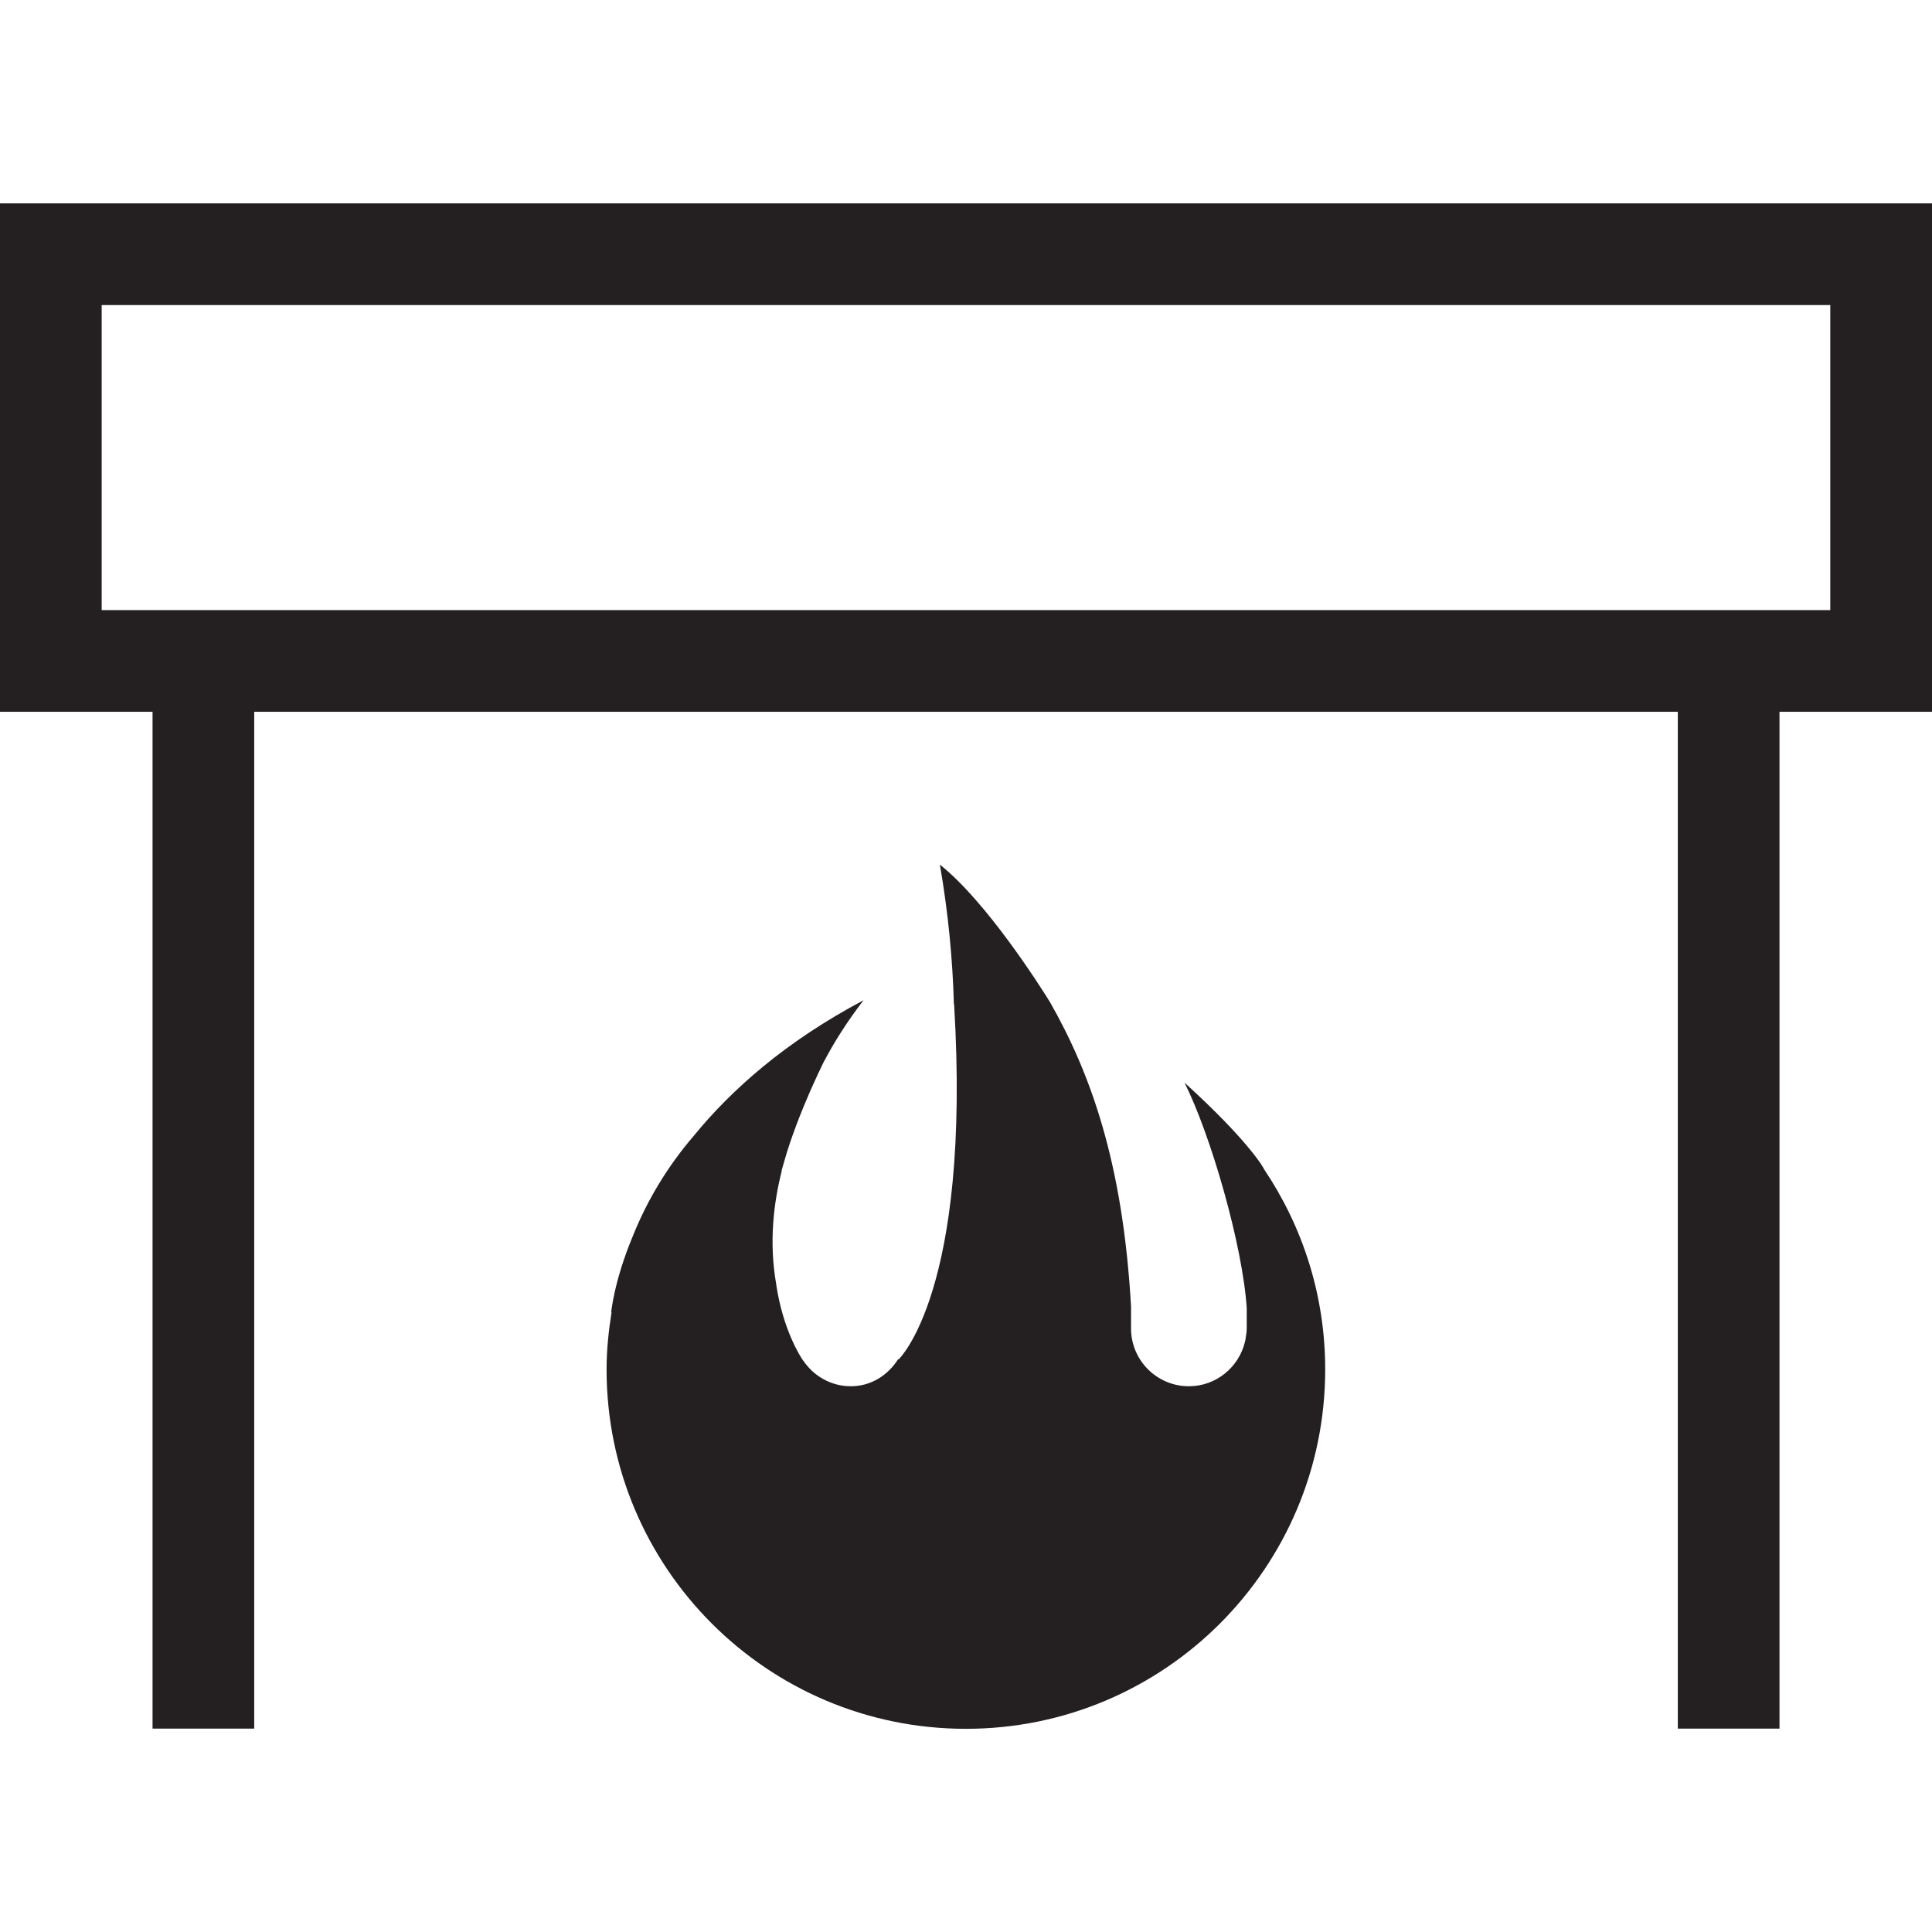 <?xml version="1.0" ?><!DOCTYPE svg  PUBLIC '-//W3C//DTD SVG 1.1//EN'  'http://www.w3.org/Graphics/SVG/1.1/DTD/svg11.dtd'><svg enable-background="new 0 0 48 48" height="48px" version="1.1" viewBox="0 0 48 48" width="48px" xml:space="preserve" xmlns="http://www.w3.org/2000/svg" xmlns:xlink="http://www.w3.org/1999/xlink"><g id="Layer_5"><g><path d="M30.989,28.479c-0.004-0.007-0.008-0.016-0.014-0.023v0.006c-0.293-0.348-0.766-0.854-1.546-1.564    c0.651,1.297,1.441,4.028,1.546,5.599v0.507c0,0.079-0.014,0.157-0.025,0.229c-0.004,0.036-0.01,0.073-0.019,0.104    c-0.152,0.631-0.717,1.104-1.393,1.104c-0.795,0-1.438-0.643-1.438-1.437v-0.544c-0.201-3.571-1.007-5.798-2.016-7.567    c-0.267-0.431-1.581-2.493-2.727-3.407c-0.002-0.001-0.003-0.003-0.006-0.005c0.209,1.205,0.318,2.37,0.348,3.466    c0.002,0,0.004-0.002,0.005-0.002c0.431,7.14-1.38,8.831-1.38,8.831l-0.008-0.01c-0.252,0.397-0.67,0.675-1.176,0.675    c-0.491,0-0.921-0.252-1.177-0.628l-0.002,0.001c0,0-0.007-0.009-0.009-0.013c-0.002-0.003-0.005-0.006-0.007-0.01    c-0.072-0.104-0.486-0.756-0.655-1.843c-0.003-0.012,0-0.019-0.003-0.03c-0.191-1.067-0.059-2.057,0.132-2.816    c0.002-0.013,0-0.019,0.002-0.032c0.006-0.022,0.015-0.047,0.021-0.07c0.014-0.051,0.027-0.098,0.042-0.147    c0.169-0.6,0.427-1.245,0.641-1.736c0.022-0.053,0.049-0.111,0.074-0.165c0.089-0.198,0.16-0.351,0.211-0.454    c0.02-0.038,0.033-0.074,0.054-0.113c0.006-0.012,0.017-0.035,0.017-0.035l0.001,0.003c0.244-0.462,0.559-0.965,0.972-1.502    c-1.944,1.031-3.279,2.222-4.208,3.357c-0.644,0.748-1.164,1.597-1.534,2.527c-0.461,1.11-0.528,1.875-0.528,1.875l0.011-0.015    c-0.074,0.466-0.125,0.94-0.125,1.428c0,4.931,3.997,8.929,8.927,8.929s8.927-3.998,8.927-8.929c0-1.84-0.561-3.548-1.516-4.969    C31.405,29.04,31.312,28.863,30.989,28.479z" fill="#241F20"/><path d="M48,5.053H0v12.631h3.79v25.263h2.526V17.684h35.369v25.263h2.526V17.684H48V5.053z M45.474,15.158h-1.263    H3.79H2.526V7.579h42.947V15.158z" fill="#241F20"/></g></g></svg>